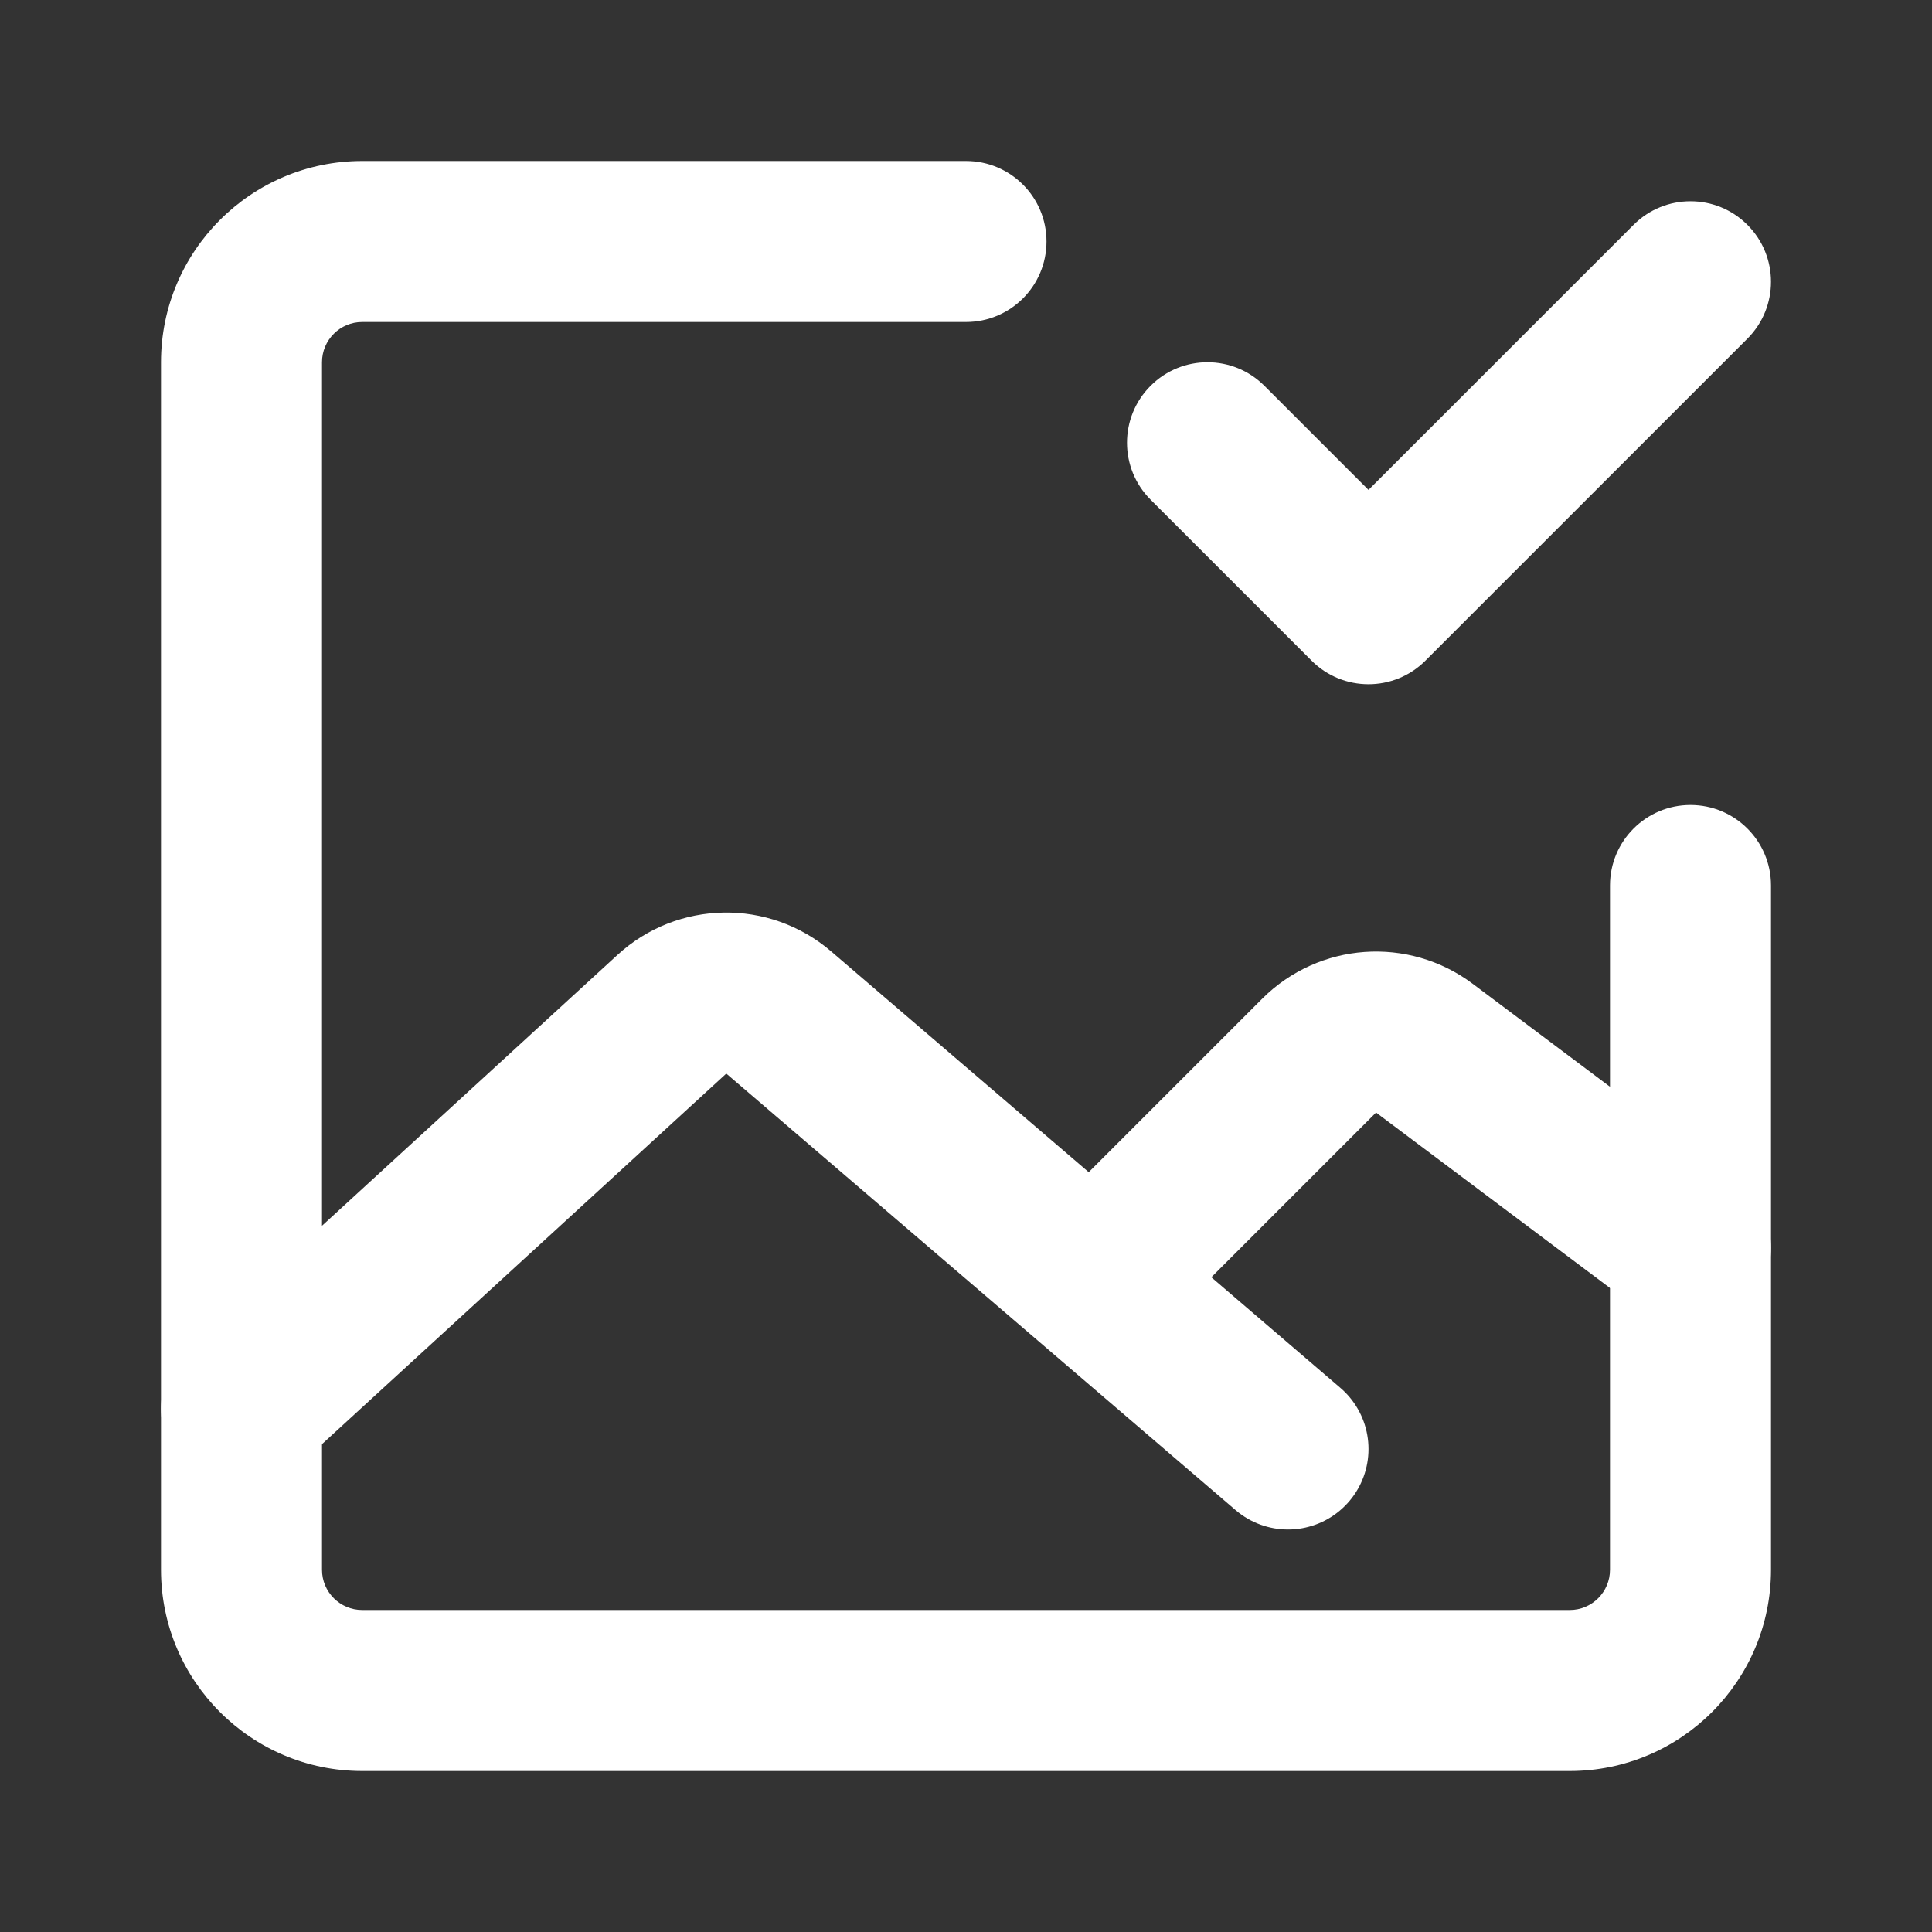 <?xml version="1.0" encoding="UTF-8"?><svg width="28" height="28" viewBox="0 0 48 48" fill="none" xmlns="http://www.w3.org/2000/svg"><rect x="0" y="0" width="48" height="48" fill="#333333" stroke="none"/><path d="M44 22C44 20.895 43.105 20 42 20C40.895 20 40 20.895 40 22H44ZM24 8C25.105 8 26 7.105 26 6C26 4.895 25.105 4 24 4V8ZM39 40H9V44H39V40ZM8 39V9H4V39H8ZM40 22V39H44V22H40ZM9 8H24V4H9V8ZM9 40C8.448 40 8 39.552 8 39H4C4 41.761 6.239 44 9 44V40ZM39 44C41.761 44 44 41.761 44 39H40C40 39.552 39.552 40 39 40V44ZM8 9C8 8.448 8.448 8 9 8V4C6.239 4 4 6.239 4 9H8Z" fill="#ffffff"/><path d="M6 35L16.693 25.198C17.439 24.514 18.578 24.495 19.346 25.154L32 36" stroke="#ffffff" stroke-width="4" stroke-linecap="round" stroke-linejoin="round"/><path d="M28 31L32.773 26.227C33.477 25.523 34.591 25.444 35.388 26.041L42 31" stroke="#ffffff" stroke-width="4" stroke-linecap="round" stroke-linejoin="round"/><path d="M31.414 9.586C30.633 8.805 29.367 8.805 28.586 9.586C27.805 10.367 27.805 11.633 28.586 12.414L31.414 9.586ZM34 15L32.586 16.414C33.367 17.195 34.633 17.195 35.414 16.414L34 15ZM43.414 8.414C44.195 7.633 44.195 6.367 43.414 5.586C42.633 4.805 41.367 4.805 40.586 5.586L43.414 8.414ZM28.586 12.414L32.586 16.414L35.414 13.586L31.414 9.586L28.586 12.414ZM35.414 16.414L43.414 8.414L40.586 5.586L32.586 13.586L35.414 16.414Z" fill="#ffffff"/></svg>